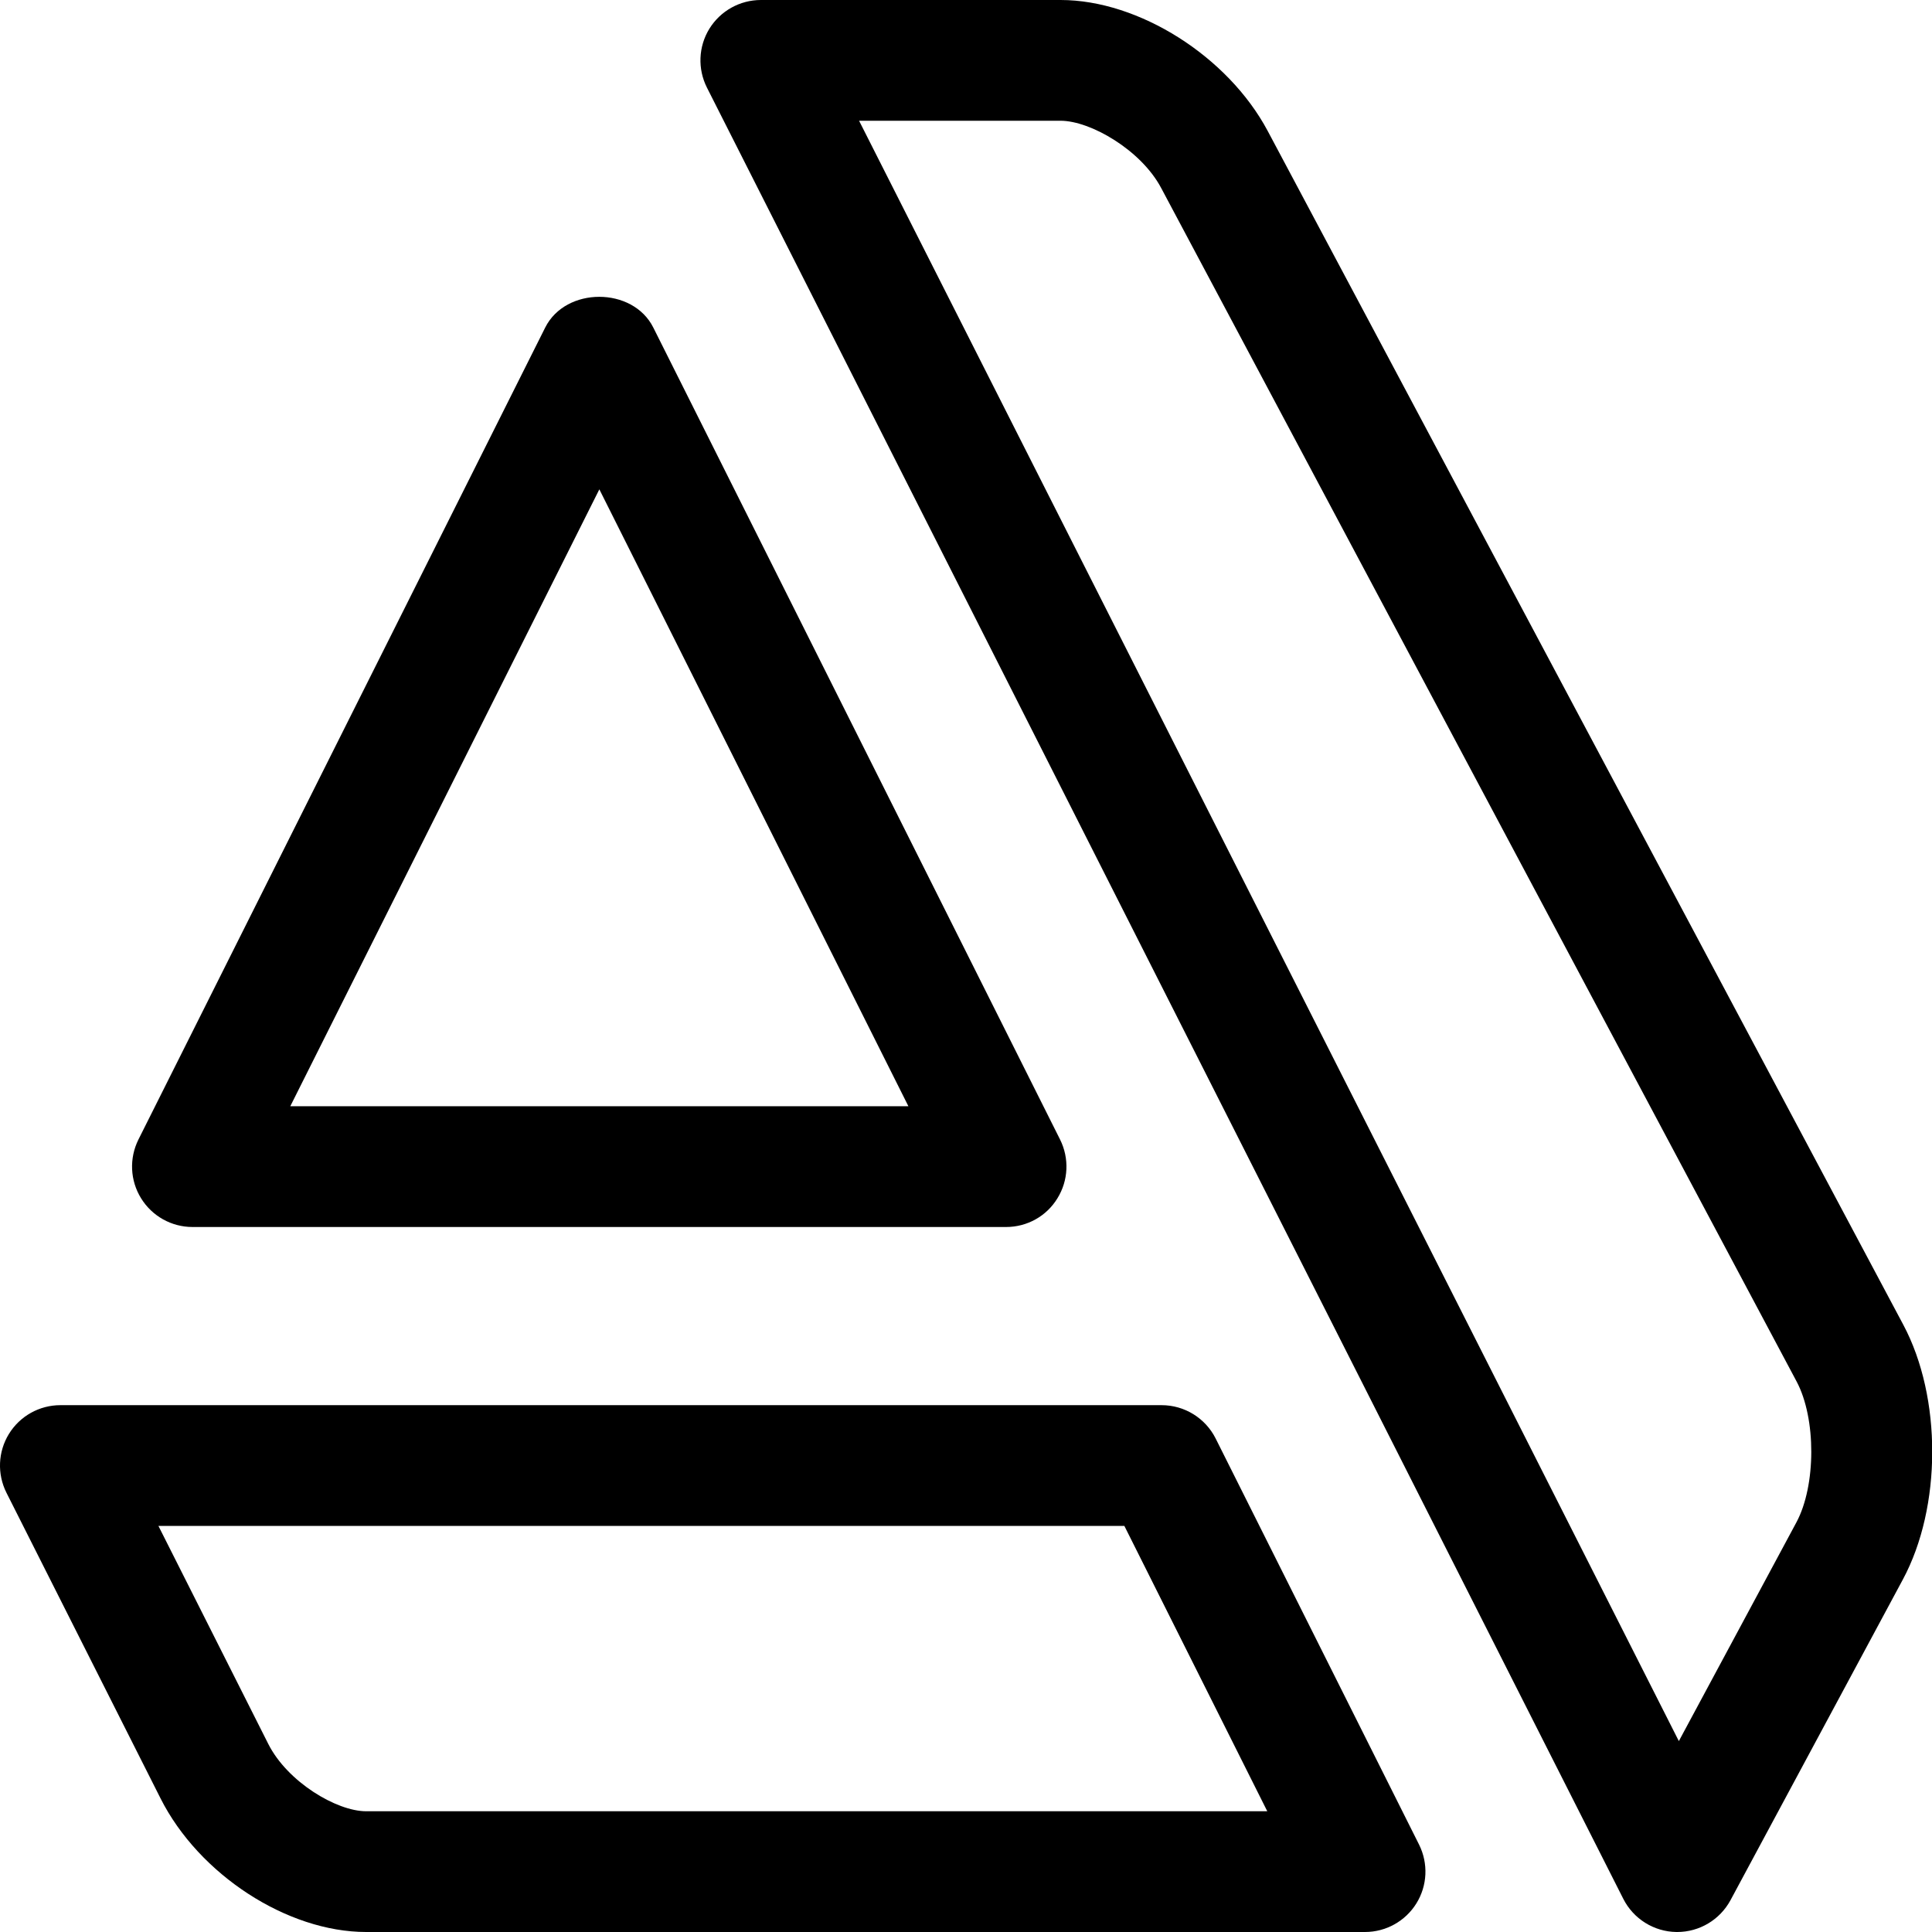 <svg xmlns="http://www.w3.org/2000/svg" viewBox="0 0 32 32"><!--! Font Icona - https://fonticona.com | License - https://fonticona.com/license | Copyright 2022 FontIcona.com --><path d="M16.665,20.323H3.188c-0.347,0-0.669-0.18-0.851-0.475c-0.183-0.295-0.199-0.663-0.044-0.974l6.738-13.45c0.34-0.677,1.449-0.677,1.789,0l6.738,13.45c0.155,0.311,0.139,0.679-0.044,0.974C17.334,20.144,17.012,20.323,16.665,20.323z M4.808,18.323h10.238L9.927,8.105L4.808,18.323z"/><path d="M27.78,32c-0.004,0-0.009,0-0.013,0c-0.372-0.005-0.711-0.216-0.88-0.549l-15.178-30c-0.156-0.31-0.142-0.679,0.041-0.976C11.933,0.18,12.255,0,12.603,0h4.964c1.296,0,2.771,0.933,3.43,2.169l8.319,15.625l0,0l2.209,4.149c0.641,1.204,0.638,3.018-0.008,4.219l-2.855,5.312C28.486,31.798,28.148,32,27.78,32z M14.229,2l13.578,26.838l1.947-3.623c0.327-0.609,0.329-1.721,0.004-2.332L19.23,3.109C18.897,2.485,18.062,2,17.566,2H14.229z"/><path d="M22.609,32H6.064c-1.305,0-2.769-0.951-3.405-2.213l-2.552-5.062c-0.156-0.311-0.141-0.679,0.041-0.975S0.653,23.274,1,23.274h18.24c0.379,0,0.725,0.214,0.895,0.552l3.369,6.726c0.155,0.311,0.139,0.679-0.044,0.974C23.278,31.82,22.956,32,22.609,32z M2.624,25.274l1.82,3.612C4.761,29.514,5.575,30,6.064,30H20.99l-2.367-4.726H2.624z"/></svg>